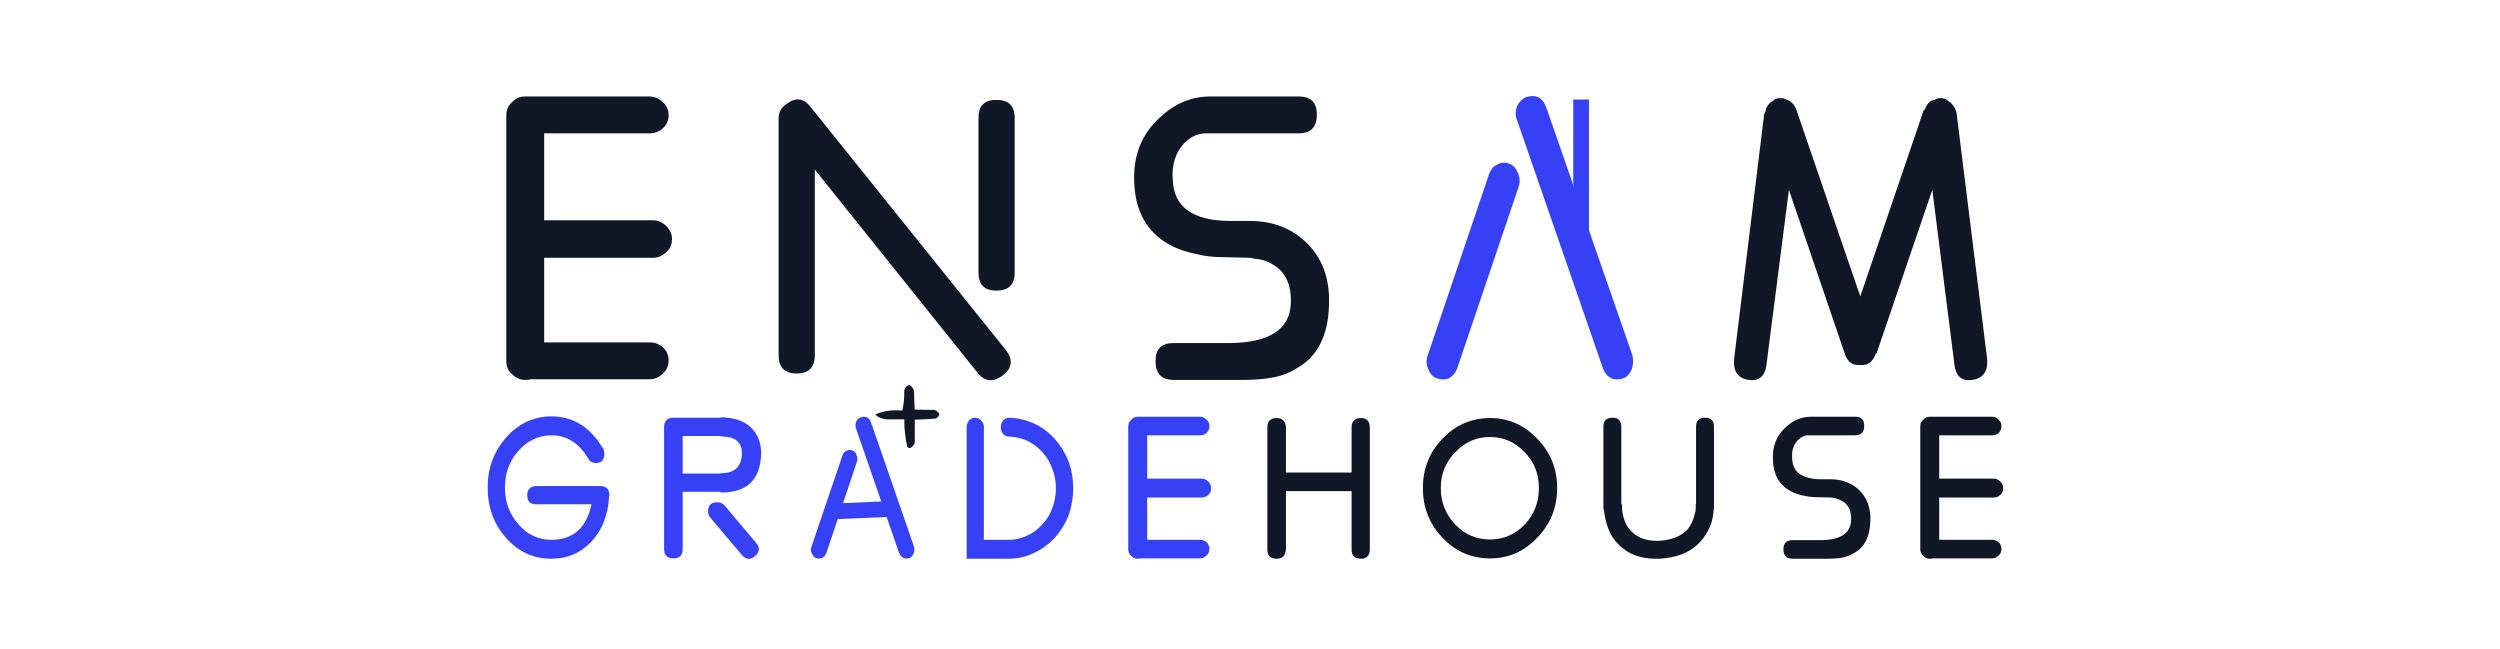 <svg xmlns="http://www.w3.org/2000/svg" xmlns:xlink="http://www.w3.org/1999/xlink" width="154" zoomAndPan="magnify" viewBox="0 0 115.5 30" height="40" preserveAspectRatio="xMidYMid meet" version="1.0"><defs><g/></defs><g fill="#101828" fill-opacity="1"><g transform="translate(22, 17.552)"><g><path d="M 1.391 -0.875 C 1.391 -0.613 1.477 -0.41 1.656 -0.266 C 1.832 -0.086 2.035 0 2.266 0 C 2.367 0 2.457 -0.008 2.531 -0.031 L 8.016 -0.031 C 8.242 -0.031 8.445 -0.117 8.625 -0.297 C 8.801 -0.453 8.891 -0.656 8.891 -0.906 C 8.891 -1.133 8.801 -1.336 8.625 -1.516 C 8.445 -1.66 8.242 -1.734 8.016 -1.734 L 3.141 -1.734 L 3.141 -5.641 L 8.172 -5.641 C 8.398 -5.641 8.602 -5.727 8.781 -5.906 C 8.957 -6.051 9.047 -6.254 9.047 -6.516 C 9.047 -6.734 8.957 -6.93 8.781 -7.109 C 8.602 -7.285 8.398 -7.375 8.172 -7.375 L 3.141 -7.375 L 3.141 -11.391 L 8.016 -11.391 C 8.242 -11.391 8.445 -11.469 8.625 -11.625 C 8.801 -11.789 8.891 -11.988 8.891 -12.219 C 8.891 -12.469 8.801 -12.672 8.625 -12.828 C 8.445 -13.004 8.242 -13.094 8.016 -13.094 L 2.266 -13.094 C 2.016 -13.094 1.812 -13.004 1.656 -12.828 C 1.477 -12.672 1.391 -12.469 1.391 -12.219 C 1.391 -12.195 1.391 -12.16 1.391 -12.109 Z M 1.391 -0.875 "/></g></g></g><g fill="#101828" fill-opacity="1"><g transform="translate(34.644, 17.552)"><g><path d="M 11.391 -12.938 C 10.836 -12.938 10.562 -12.66 10.562 -12.109 L 10.562 -4.953 C 10.562 -4.398 10.836 -4.125 11.391 -4.125 C 11.953 -4.125 12.234 -4.398 12.234 -4.953 L 12.234 -12.109 C 12.234 -12.66 11.953 -12.938 11.391 -12.938 Z M 2.844 -12.562 C 2.508 -13.02 2.129 -13.082 1.703 -12.75 L 1.594 -12.672 C 1.414 -12.523 1.328 -12.328 1.328 -12.078 L 1.328 -1.141 C 1.328 -0.578 1.602 -0.297 2.156 -0.297 C 2.719 -0.297 3 -0.578 3 -1.141 L 3 -9.719 L 10.484 -0.375 C 10.816 0.07 11.207 0.133 11.656 -0.188 C 12.113 -0.52 12.176 -0.91 11.844 -1.359 Z M 2.844 -12.562 "/></g></g></g><g fill="#101828" fill-opacity="1"><g transform="translate(50.619, 17.552)"><g><path d="M 9.391 -11.391 C 9.941 -11.391 10.219 -11.68 10.219 -12.266 C 10.219 -12.816 9.941 -13.094 9.391 -13.094 L 5.375 -13.094 C 4.469 -13.113 3.66 -12.785 2.953 -12.109 C 2.117 -11.348 1.727 -10.352 1.781 -9.125 C 1.832 -7.781 2.375 -6.82 3.406 -6.25 C 3.789 -6.039 4.234 -5.891 4.734 -5.797 C 5.086 -5.711 5.469 -5.672 5.875 -5.672 L 7.125 -5.641 L 7.391 -5.594 C 7.66 -5.57 7.898 -5.5 8.109 -5.375 C 8.754 -5.039 9.055 -4.422 9.016 -3.516 C 8.961 -2.328 8.023 -1.723 6.203 -1.703 L 3.594 -1.703 C 3.039 -1.703 2.766 -1.426 2.766 -0.875 C 2.766 -0.289 3.039 0 3.594 0 L 6.781 0 C 7.227 0 7.629 -0.023 7.984 -0.078 C 8.492 -0.148 8.926 -0.301 9.281 -0.531 C 10.238 -1.062 10.738 -2.031 10.781 -3.438 C 10.832 -4.676 10.469 -5.66 9.688 -6.391 C 9.008 -7.023 8.156 -7.344 7.125 -7.344 L 6.172 -7.344 C 4.484 -7.363 3.613 -7.992 3.562 -9.234 C 3.508 -9.941 3.688 -10.508 4.094 -10.938 C 4.395 -11.238 4.723 -11.391 5.078 -11.391 Z M 9.391 -11.391 "/></g></g></g><g fill="#3641f5" fill-opacity="1"><g transform="translate(64.588, 17.552)"><g><path d="M 1.781 -0.078 C 1.988 -0.004 2.18 -0.004 2.359 -0.078 C 2.535 -0.18 2.66 -0.332 2.734 -0.531 L 5.578 -8.938 C 5.648 -9.133 5.633 -9.348 5.531 -9.578 C 5.457 -9.773 5.332 -9.91 5.156 -9.984 C 4.957 -10.066 4.77 -10.055 4.594 -9.953 C 4.414 -9.879 4.285 -9.727 4.203 -9.5 L 1.375 -1.141 C 1.289 -0.91 1.301 -0.691 1.406 -0.484 C 1.477 -0.285 1.602 -0.148 1.781 -0.078 Z M 9.469 -0.531 C 9.539 -0.332 9.664 -0.18 9.844 -0.078 C 10.02 -0.004 10.211 -0.004 10.422 -0.078 C 10.586 -0.148 10.711 -0.285 10.797 -0.484 C 10.867 -0.691 10.879 -0.91 10.828 -1.141 L 6.859 -12.562 C 6.785 -12.789 6.66 -12.957 6.484 -13.062 C 6.305 -13.133 6.113 -13.133 5.906 -13.062 C 5.727 -12.977 5.594 -12.836 5.5 -12.641 C 5.414 -12.41 5.414 -12.195 5.5 -12 Z M 9.469 -0.531 "/></g></g></g><g fill="#101828" fill-opacity="1"><g transform="translate(78.898, 17.552)"><g><path d="M 11.5 -12.297 C 11.477 -12.473 11.391 -12.641 11.234 -12.797 L 11.047 -12.938 L 10.969 -12.984 L 10.828 -13.016 L 10.641 -13.016 L 10.594 -12.984 L 10.375 -12.906 L 10.328 -12.906 C 10.18 -12.801 10.082 -12.66 10.031 -12.484 L 9.984 -12.484 L 7.047 -3.859 L 4.094 -12.484 L 4.016 -12.641 L 3.969 -12.719 L 3.828 -12.859 L 3.75 -12.906 L 3.562 -12.984 L 3.484 -13.016 L 3.25 -13.016 L 3.141 -12.984 L 3.109 -12.984 L 3.031 -12.906 L 2.875 -12.797 L 2.797 -12.719 L 2.688 -12.531 L 2.688 -12.453 L 2.609 -12.297 L 1.219 -0.984 C 1.164 -0.398 1.391 -0.07 1.891 0 C 2.367 0.07 2.645 -0.164 2.719 -0.719 L 2.719 -0.75 L 3.75 -8.781 L 6.328 -1.219 C 6.453 -0.832 6.691 -0.656 7.047 -0.688 C 7.391 -0.656 7.629 -0.832 7.766 -1.219 L 7.797 -1.219 L 10.375 -8.781 L 11.391 -0.75 L 11.391 -0.719 C 11.461 -0.164 11.738 0.07 12.219 0 C 12.727 -0.07 12.957 -0.398 12.906 -0.984 Z M 11.5 -12.297 "/></g></g></g><g fill="#3641f5" fill-opacity="1"><g transform="translate(21.921, 25.814)"><g><path d="M 3.547 0 C 4.297 0 4.922 -0.27 5.422 -0.812 C 5.91 -1.352 6.176 -2.039 6.219 -2.875 L 6.234 -2.938 C 6.234 -3.195 6.109 -3.336 5.859 -3.359 L 2.828 -3.359 C 2.566 -3.336 2.438 -3.195 2.438 -2.938 C 2.438 -2.656 2.57 -2.516 2.844 -2.516 L 5.406 -2.516 C 5.176 -1.422 4.555 -0.875 3.547 -0.875 C 2.953 -0.875 2.445 -1.113 2.031 -1.594 C 1.613 -2.062 1.406 -2.629 1.406 -3.297 C 1.406 -3.953 1.613 -4.516 2.031 -4.984 C 2.457 -5.461 2.969 -5.703 3.562 -5.703 C 4.258 -5.703 4.82 -5.348 5.25 -4.641 C 5.32 -4.492 5.441 -4.422 5.609 -4.422 C 5.867 -4.422 6 -4.566 6 -4.859 L 5.969 -5.047 L 5.969 -5.062 L 5.891 -5.172 C 5.305 -6.109 4.531 -6.578 3.562 -6.578 C 2.738 -6.578 2.039 -6.254 1.469 -5.609 C 0.895 -4.961 0.609 -4.191 0.609 -3.297 C 0.609 -2.379 0.891 -1.602 1.453 -0.969 C 2.023 -0.32 2.723 0 3.547 0 Z M 3.547 0 "/></g></g></g><g fill="#3641f5" fill-opacity="1"><g transform="translate(29.978, 25.814)"><g><path d="M 3.172 -2.609 C 2.879 -2.609 2.734 -2.473 2.734 -2.203 L 2.734 -2.141 C 2.742 -2.055 2.781 -1.973 2.844 -1.891 L 4.297 -0.172 C 4.492 0.047 4.695 0.062 4.906 -0.125 C 5.125 -0.32 5.141 -0.523 4.953 -0.734 L 3.531 -2.422 C 3.438 -2.547 3.316 -2.609 3.172 -2.609 Z M 1.562 -5.672 L 3.359 -5.672 L 3.359 -5.641 L 3.438 -5.641 C 3.5 -5.641 3.566 -5.633 3.641 -5.625 C 3.859 -5.594 4.016 -5.52 4.109 -5.406 C 4.234 -5.289 4.297 -5.113 4.297 -4.875 C 4.285 -4.25 3.957 -3.941 3.312 -3.953 L 3.312 -3.938 L 1.562 -3.938 Z M 0.703 -3.453 L 0.703 -0.453 C 0.703 -0.16 0.848 -0.016 1.141 -0.016 C 1.422 -0.016 1.562 -0.16 1.562 -0.453 L 1.562 -3.094 L 3.312 -3.094 L 3.297 -3.062 L 3.359 -3.062 C 4.547 -3.062 5.156 -3.66 5.188 -4.859 C 5.188 -5.129 5.141 -5.375 5.047 -5.594 C 4.961 -5.77 4.859 -5.922 4.734 -6.047 C 4.516 -6.266 4.219 -6.41 3.844 -6.484 C 3.727 -6.504 3.609 -6.52 3.484 -6.531 L 3.297 -6.531 L 3.297 -6.516 L 1.141 -6.516 C 0.848 -6.516 0.703 -6.367 0.703 -6.078 Z M 0.703 -3.453 "/></g></g></g><g fill="#3641f5" fill-opacity="1"><g transform="translate(36.804, 25.814)"><g><path d="M 0.891 -0.031 C 0.992 0 1.086 0 1.172 -0.031 C 1.266 -0.082 1.332 -0.16 1.375 -0.266 L 2.781 -4.469 C 2.82 -4.57 2.816 -4.68 2.766 -4.797 C 2.734 -4.898 2.672 -4.969 2.578 -5 C 2.473 -5.039 2.379 -5.035 2.297 -4.984 C 2.203 -4.941 2.141 -4.863 2.109 -4.75 L 0.688 -0.562 C 0.645 -0.445 0.648 -0.344 0.703 -0.25 C 0.742 -0.145 0.805 -0.07 0.891 -0.031 Z M 4.734 -0.266 C 4.773 -0.16 4.844 -0.082 4.938 -0.031 C 5.02 0 5.113 0 5.219 -0.031 C 5.301 -0.07 5.363 -0.145 5.406 -0.25 C 5.445 -0.344 5.453 -0.445 5.422 -0.562 L 3.438 -6.297 C 3.395 -6.41 3.332 -6.488 3.25 -6.531 C 3.156 -6.57 3.055 -6.57 2.953 -6.531 C 2.867 -6.5 2.801 -6.43 2.75 -6.328 C 2.707 -6.211 2.707 -6.102 2.75 -6 Z M 4.734 -0.266 "/></g></g></g><g fill="#3641f5" fill-opacity="1"><g transform="translate(43.971, 25.814)"><g><path d="M 0.688 0 L 2.625 0 C 3.031 0 3.422 -0.086 3.797 -0.266 C 4.148 -0.43 4.469 -0.66 4.75 -0.953 C 5.02 -1.254 5.234 -1.598 5.391 -1.984 C 5.535 -2.391 5.609 -2.816 5.609 -3.266 C 5.609 -3.703 5.535 -4.117 5.391 -4.516 C 5.234 -4.898 5.02 -5.242 4.75 -5.547 C 4.477 -5.848 4.16 -6.082 3.797 -6.25 C 3.43 -6.414 3.051 -6.504 2.656 -6.516 C 2.539 -6.516 2.445 -6.473 2.375 -6.391 C 2.301 -6.297 2.266 -6.191 2.266 -6.078 C 2.266 -5.953 2.301 -5.848 2.375 -5.766 C 2.445 -5.68 2.539 -5.641 2.656 -5.641 L 2.672 -5.641 C 2.961 -5.629 3.242 -5.562 3.516 -5.438 C 3.766 -5.312 3.988 -5.141 4.188 -4.922 C 4.383 -4.711 4.535 -4.461 4.641 -4.172 C 4.754 -3.879 4.812 -3.578 4.812 -3.266 C 4.812 -2.93 4.754 -2.617 4.641 -2.328 C 4.535 -2.035 4.379 -1.785 4.172 -1.578 C 3.973 -1.348 3.738 -1.176 3.469 -1.062 C 3.207 -0.938 2.926 -0.875 2.625 -0.875 L 1.484 -0.875 L 1.484 -6.109 C 1.484 -6.211 1.438 -6.312 1.344 -6.406 C 1.27 -6.477 1.18 -6.516 1.078 -6.516 C 0.984 -6.516 0.895 -6.477 0.812 -6.406 C 0.738 -6.312 0.695 -6.211 0.688 -6.109 Z M 0.688 0 "/></g></g></g><g fill="#3641f5" fill-opacity="1"><g transform="translate(51.422, 25.814)"><g><path d="M 0.703 -0.438 C 0.703 -0.312 0.75 -0.207 0.844 -0.125 C 0.926 -0.039 1.023 0 1.141 0 C 1.191 0 1.238 -0.004 1.281 -0.016 L 4.031 -0.016 C 4.133 -0.016 4.234 -0.062 4.328 -0.156 C 4.41 -0.227 4.453 -0.328 4.453 -0.453 C 4.453 -0.566 4.41 -0.672 4.328 -0.766 C 4.234 -0.836 4.133 -0.875 4.031 -0.875 L 1.578 -0.875 L 1.578 -2.828 L 4.094 -2.828 C 4.207 -2.828 4.312 -2.867 4.406 -2.953 C 4.488 -3.023 4.531 -3.129 4.531 -3.266 C 4.531 -3.379 4.488 -3.477 4.406 -3.562 C 4.312 -3.656 4.207 -3.703 4.094 -3.703 L 1.578 -3.703 L 1.578 -5.703 L 4.031 -5.703 C 4.133 -5.703 4.234 -5.738 4.328 -5.812 C 4.41 -5.906 4.453 -6.008 4.453 -6.125 C 4.453 -6.25 4.41 -6.348 4.328 -6.422 C 4.234 -6.516 4.133 -6.562 4.031 -6.562 L 1.141 -6.562 C 1.016 -6.562 0.914 -6.516 0.844 -6.422 C 0.75 -6.348 0.703 -6.25 0.703 -6.125 C 0.703 -6.113 0.703 -6.094 0.703 -6.062 Z M 0.703 -0.438 "/></g></g></g><g fill="#101828" fill-opacity="1"><g transform="translate(57.755, 25.814)"><g><path d="M 5.531 -6.078 C 5.52 -6.359 5.383 -6.5 5.125 -6.5 C 4.832 -6.5 4.688 -6.352 4.688 -6.062 L 4.688 -3.984 L 1.656 -3.984 L 1.656 -6.078 C 1.633 -6.359 1.488 -6.5 1.219 -6.5 C 0.938 -6.5 0.797 -6.352 0.797 -6.062 L 0.797 -0.422 C 0.797 -0.141 0.938 0 1.219 0 C 1.488 0 1.633 -0.141 1.656 -0.422 L 1.656 -3.125 L 4.688 -3.125 L 4.688 -0.422 C 4.688 -0.141 4.832 0 5.125 0 C 5.383 0 5.52 -0.141 5.531 -0.422 Z M 5.531 -6.078 "/></g></g></g><g fill="#101828" fill-opacity="1"><g transform="translate(65.206, 25.814)"><g><path d="M 3.641 -0.891 C 3.004 -0.891 2.469 -1.117 2.031 -1.578 C 1.582 -2.047 1.359 -2.609 1.359 -3.266 C 1.359 -3.922 1.582 -4.473 2.031 -4.922 C 2.469 -5.391 3.004 -5.625 3.641 -5.625 C 4.254 -5.625 4.785 -5.391 5.234 -4.922 C 5.672 -4.473 5.891 -3.922 5.891 -3.266 C 5.891 -2.609 5.672 -2.047 5.234 -1.578 C 4.785 -1.117 4.254 -0.891 3.641 -0.891 Z M 3.641 -6.5 C 2.773 -6.5 2.039 -6.18 1.438 -5.547 C 0.832 -4.922 0.531 -4.16 0.531 -3.266 C 0.531 -2.367 0.832 -1.602 1.438 -0.969 C 2.039 -0.332 2.773 -0.016 3.641 -0.016 C 4.484 -0.016 5.207 -0.332 5.812 -0.969 C 6.426 -1.602 6.734 -2.367 6.734 -3.266 C 6.734 -4.16 6.426 -4.922 5.812 -5.547 C 5.207 -6.18 4.484 -6.5 3.641 -6.5 Z M 3.641 -6.5 "/></g></g></g><g fill="#101828" fill-opacity="1"><g transform="translate(73.624, 25.814)"><g><path d="M 5.156 -6.516 C 4.875 -6.516 4.734 -6.379 4.734 -6.109 L 4.734 -2.547 L 4.719 -2.547 L 4.719 -2.344 C 4.719 -2.25 4.703 -2.156 4.672 -2.062 C 4.609 -1.789 4.5 -1.555 4.344 -1.359 C 4.039 -1.035 3.594 -0.859 3 -0.828 C 2.469 -0.816 2.062 -0.953 1.781 -1.234 C 1.57 -1.422 1.43 -1.68 1.359 -2.016 C 1.336 -2.109 1.32 -2.211 1.312 -2.328 L 1.312 -2.516 L 1.281 -2.516 L 1.281 -6.109 C 1.281 -6.379 1.145 -6.516 0.875 -6.516 C 0.594 -6.516 0.453 -6.379 0.453 -6.109 L 0.453 -2.344 L 0.484 -2.203 C 0.516 -1.941 0.57 -1.691 0.656 -1.453 C 0.77 -1.129 0.941 -0.859 1.172 -0.641 C 1.598 -0.211 2.164 0 2.875 0 L 3.016 0 C 3.859 -0.039 4.5 -0.305 4.938 -0.797 C 5.145 -1.023 5.305 -1.289 5.422 -1.594 C 5.492 -1.812 5.535 -2.031 5.547 -2.25 L 5.562 -2.344 L 5.562 -6.109 C 5.562 -6.379 5.426 -6.516 5.156 -6.516 Z M 5.156 -6.516 "/></g></g></g><g fill="#101828" fill-opacity="1"><g transform="translate(81.018, 25.814)"><g><path d="M 4.688 -5.703 C 4.969 -5.703 5.109 -5.848 5.109 -6.141 C 5.109 -6.422 4.969 -6.562 4.688 -6.562 L 2.688 -6.562 C 2.227 -6.57 1.82 -6.406 1.469 -6.062 C 1.051 -5.688 0.859 -5.188 0.891 -4.562 C 0.91 -3.895 1.18 -3.414 1.703 -3.125 C 1.891 -3.02 2.109 -2.945 2.359 -2.906 C 2.535 -2.863 2.727 -2.844 2.938 -2.844 L 3.562 -2.828 L 3.688 -2.812 C 3.82 -2.789 3.941 -2.75 4.047 -2.688 C 4.379 -2.52 4.531 -2.211 4.5 -1.766 C 4.477 -1.172 4.008 -0.867 3.094 -0.859 L 1.797 -0.859 C 1.516 -0.859 1.375 -0.719 1.375 -0.438 C 1.375 -0.145 1.516 0 1.797 0 L 3.391 0 C 3.609 0 3.805 -0.008 3.984 -0.031 C 4.242 -0.07 4.461 -0.148 4.641 -0.266 C 5.117 -0.523 5.367 -1.008 5.391 -1.719 C 5.422 -2.344 5.238 -2.836 4.844 -3.203 C 4.5 -3.516 4.07 -3.672 3.562 -3.672 L 3.078 -3.672 C 2.234 -3.691 1.801 -4.008 1.781 -4.625 C 1.75 -4.977 1.836 -5.266 2.047 -5.484 C 2.191 -5.629 2.352 -5.703 2.531 -5.703 Z M 4.688 -5.703 "/></g></g></g><g fill="#101828" fill-opacity="1"><g transform="translate(88.014, 25.814)"><g><path d="M 0.703 -0.438 C 0.703 -0.312 0.75 -0.207 0.844 -0.125 C 0.926 -0.039 1.023 0 1.141 0 C 1.191 0 1.238 -0.004 1.281 -0.016 L 4.031 -0.016 C 4.133 -0.016 4.234 -0.062 4.328 -0.156 C 4.41 -0.227 4.453 -0.328 4.453 -0.453 C 4.453 -0.566 4.41 -0.672 4.328 -0.766 C 4.234 -0.836 4.133 -0.875 4.031 -0.875 L 1.578 -0.875 L 1.578 -2.828 L 4.094 -2.828 C 4.207 -2.828 4.312 -2.867 4.406 -2.953 C 4.488 -3.023 4.531 -3.129 4.531 -3.266 C 4.531 -3.379 4.488 -3.477 4.406 -3.562 C 4.312 -3.656 4.207 -3.703 4.094 -3.703 L 1.578 -3.703 L 1.578 -5.703 L 4.031 -5.703 C 4.133 -5.703 4.234 -5.738 4.328 -5.812 C 4.41 -5.906 4.453 -6.008 4.453 -6.125 C 4.453 -6.25 4.41 -6.348 4.328 -6.422 C 4.234 -6.516 4.133 -6.562 4.031 -6.562 L 1.141 -6.562 C 1.016 -6.562 0.914 -6.516 0.844 -6.422 C 0.75 -6.348 0.703 -6.25 0.703 -6.125 C 0.703 -6.113 0.703 -6.094 0.703 -6.062 Z M 0.703 -0.438 "/></g></g></g><path stroke-linecap="butt" transform="matrix(0, 0.726, -0.726, 0, 73.41, 4.599)" fill="none" stroke-linejoin="miter" d="M -0.001 0.5 L 10.768 0.5 " stroke="#3641f5" stroke-width="1" stroke-opacity="1" stroke-miterlimit="4"/><path stroke-linecap="butt" transform="matrix(-0.725, 0.03, -0.03, -0.725, 41.05, 23.883)" fill="none" stroke-linejoin="miter" d="M 0 0.502 L 3.329 0.499 " stroke="#3641f5" stroke-width="1" stroke-opacity="1" stroke-miterlimit="4"/><g fill="#101828" fill-opacity="1"><g transform="translate(40.293, 21.67)"><g><path d="M 1.484 -3.641 C 1.523 -3.785 1.609 -3.867 1.734 -3.891 C 1.836 -3.816 1.906 -3.719 1.938 -3.594 C 1.938 -3.312 1.945 -3.031 1.969 -2.75 C 2.27 -2.738 2.57 -2.734 2.875 -2.734 C 2.977 -2.703 3.055 -2.633 3.109 -2.531 C 3.078 -2.426 3.008 -2.359 2.906 -2.328 C 2.602 -2.305 2.289 -2.289 1.969 -2.281 C 1.969 -1.914 1.969 -1.555 1.969 -1.203 C 1.926 -1.109 1.859 -1.031 1.766 -0.969 C 1.703 -0.969 1.656 -0.984 1.625 -1.016 C 1.531 -1.422 1.484 -1.848 1.484 -2.297 L 0.656 -2.297 C 0.445 -2.316 0.273 -2.391 0.141 -2.516 C 0.484 -2.68 0.898 -2.742 1.391 -2.703 C 1.461 -2.984 1.492 -3.297 1.484 -3.641 Z M 1.484 -3.641 "/></g></g></g></svg>
